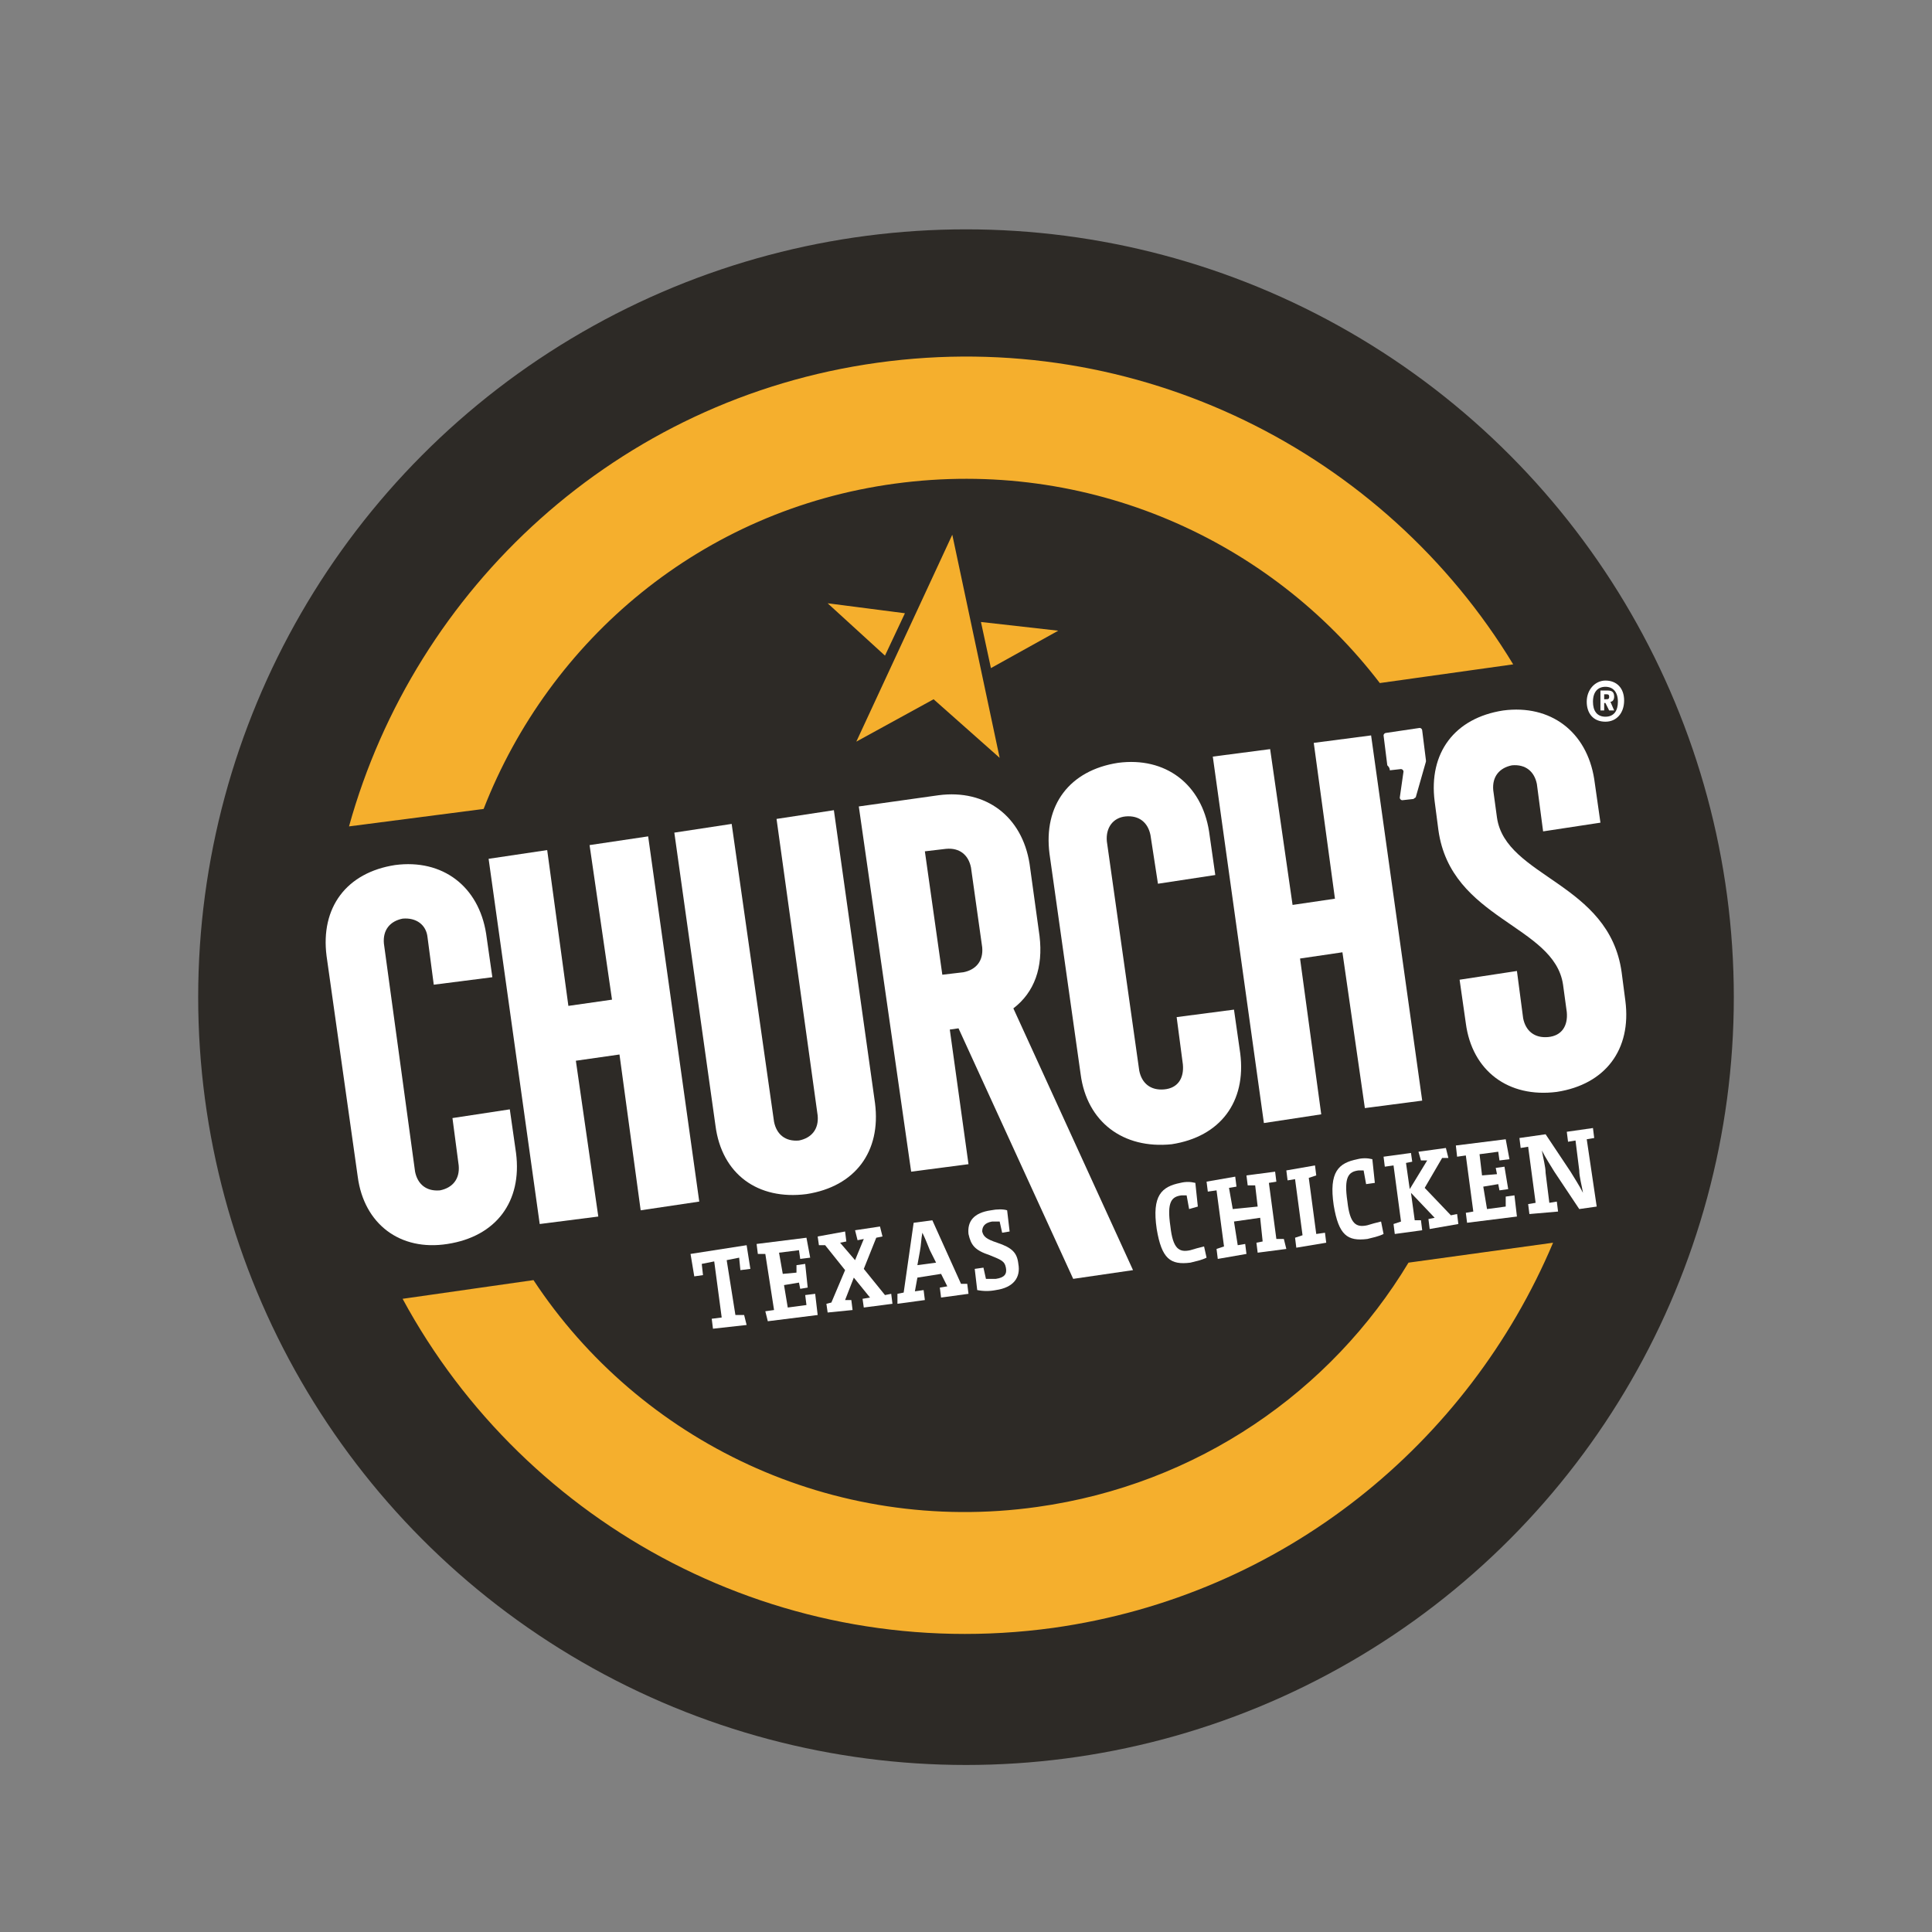 <?xml version="1.0" ?>
<!-- Generator: Adobe Illustrator 25.2.3, SVG Export Plug-In . SVG Version: 6.00 Build 0)  -->
<svg xmlns="http://www.w3.org/2000/svg" version="1.2" baseProfile="tiny-ps" viewBox="0 0 155 155">
	<rect x="0" y="0" width="155" height="155" fill="#808080" stroke="none"/>
	<g>
		<circle fill="#2D2A26" cx="77.5" cy="80" r="61.6"/>
		<g>
			<path fill="#F5AF2D" d="M113,101.3c-6.2,10.3-16.9,17.8-29.8,19.6c-16.4,2.3-31.9-5.3-40.4-18.2l-10.5,1.5    c9.9,18.3,30.4,29.4,52.2,26.4c18.5-2.6,33.3-14.8,40.1-30.9L113,101.3z"/>
			<path fill="#F5AF2D" d="M38.8,64.9c5.3-13.6,17.5-24,33-26.1s30.1,4.5,38.9,16l10.7-1.5c-10.3-17-30.1-27.1-51-24.2    C49.5,32,33.3,47.2,28,66.3L38.8,64.9z"/>
		</g>
		<polygon fill="#F5AF2D" points="76.4,42.9 68.7,59.5 74.9,56.1 80.2,60.8  "/>
		<polygon fill="#F5AF2D" points="72.6,49.2 66.4,48.4 71,52.6  "/>
		<polygon fill="#F5AF2D" points="78.7,49.9 79.5,53.6 84.9,50.6  "/>
		<g>
			<polygon fill="#FFFFFF" points="59.9,106.3 57.2,106.6 57.1,105.8 57.9,105.7 57.3,101.2 56.3,101.4 56.4,102.3 55.7,102.4     55.4,100.6 59.9,99.9 60.2,101.8 59.4,101.9 59.3,100.9 58.3,101.1 59,105.5 59.7,105.5   "/>
			<polygon fill="#FFFFFF" points="64.2,103.4 64.1,102.9 62.9,103.1 63.2,104.9 64.7,104.7 64.6,103.9 65.4,103.8 65.6,105.5     61.6,106 61.4,105.2 62.1,105.1 61.4,100.6 60.8,100.6 60.7,99.8 64.7,99.3 65,100.9 64.2,101 64.1,100.3 62.5,100.5 62.8,102.2     63.9,102.1 63.9,101.5 64.6,101.4 64.8,103.3   "/>
			<polygon fill="#FFFFFF" points="69.2,104.2 69.8,104.1 68.5,102.5 67.8,104.3 68.3,104.3 68.4,105.1 66.4,105.3 66.3,104.6     66.7,104.5 67.8,101.9 66.2,99.9 65.7,99.9 65.6,99.2 67.8,98.8 67.9,99.6 67.4,99.7 68.6,101.1 69.3,99.4 68.8,99.5 68.6,98.7     70.6,98.4 70.8,99.2 70.3,99.3 69.3,101.8 71,103.9 71.5,103.8 71.6,104.6 69.3,104.9   "/>
			<g>
				<path fill="#FFFFFF" d="M75.1,101.3l-0.5-1c-0.2-0.5-0.4-1-0.6-1.4h0c-0.1,0.5-0.1,1-0.2,1.5l-0.2,1.1L75.1,101.3z M72,103.8     l0.5-0.1l0.8-5.6l1.5-0.2l2.3,5.1l0.5,0l0.1,0.8l-2.2,0.3l-0.1-0.8l0.6-0.1l-0.5-1l-1.9,0.3l-0.2,1.1l0.7-0.1l0.1,0.8l-2.2,0.3     L72,103.8z"/>
				<path fill="#FFFFFF" d="M80.4,98.9L80.2,98c-0.1,0-0.4,0-0.6,0c-0.6,0.1-0.8,0.4-0.8,0.8c0.1,0.4,0.3,0.6,1.2,0.9     c1.2,0.4,1.6,0.8,1.7,1.7c0.2,1.1-0.4,1.9-1.8,2.1c-0.5,0.1-1,0.1-1.5,0l-0.2-1.7l0.7-0.1l0.2,0.9c0.2,0,0.5,0,0.8,0     c0.7-0.1,0.9-0.4,0.8-0.9c-0.1-0.5-0.3-0.6-1.3-1c-1.2-0.4-1.5-0.8-1.7-1.7c-0.1-1,0.4-1.7,1.8-1.9c0.5-0.1,1-0.1,1.3,0l0.2,1.7     L80.4,98.9z"/>
				<path fill="#FFFFFF" d="M95.4,97l-0.2-1.1c-0.1,0-0.2,0-0.4,0c-0.8,0.1-1.2,0.5-0.9,2.5c0.2,1.8,0.7,2.1,1.6,1.9     c0.3-0.1,0.7-0.2,1.1-0.3l0.2,0.9c-0.4,0.2-0.9,0.3-1.3,0.4c-1.6,0.2-2.3-0.3-2.7-2.7c-0.4-2.7,0.4-3.4,1.9-3.7     c0.4-0.1,0.8-0.1,1.2,0l0.2,1.9L95.4,97z"/>
			</g>
			<polygon fill="#FFFFFF" points="97.6,100.2 98.2,100 97.6,95.5 96.9,95.6 96.8,94.8 99.1,94.4 99.2,95.2 98.6,95.3 98.9,97     100.9,96.8 100.7,95.1 100.1,95.1 100,94.3 102.3,94 102.4,94.8 101.8,94.9 102.4,99.4 103,99.4 103.2,100.2 100.9,100.5     100.8,99.7 101.3,99.6 101.1,97.7 99,98 99.3,99.9 99.9,99.8 100,100.6 97.7,101   "/>
			<polygon fill="#FFFFFF" points="103.9,99.3 104.5,99.1 103.9,94.6 103.3,94.7 103.2,93.9 105.5,93.5 105.6,94.3 105,94.5     105.6,99 106.3,98.9 106.4,99.7 104,100.1   "/>
			<g>
				<path fill="#FFFFFF" d="M109.6,95l-0.2-1.1c-0.1,0-0.2,0-0.4,0c-0.8,0.1-1.2,0.5-0.9,2.5c0.2,1.8,0.7,2.1,1.6,1.9     c0.3-0.1,0.7-0.2,1.1-0.3L111,99c-0.4,0.2-0.9,0.3-1.3,0.4c-1.6,0.2-2.3-0.3-2.7-2.7c-0.4-2.7,0.4-3.4,1.9-3.7     c0.4-0.1,0.8-0.1,1.2,0l0.2,1.9L109.6,95z"/>
			</g>
			<polygon fill="#FFFFFF" points="111.8,98.2 112.4,98 111.8,93.5 111.1,93.6 111,92.8 113.2,92.5 113.3,93.2 112.8,93.3     113.1,95.4 114.5,93.1 114,93.1 113.8,92.4 116,92.1 116.2,92.9 115.7,92.9 114.3,95.3 116.4,97.5 116.9,97.4 117,98.2     114.7,98.6 114.6,97.8 115.1,97.7 113.2,95.7 113.5,97.9 114,97.9 114.1,98.7 111.9,99   "/>
			<polygon fill="#FFFFFF" points="120.3,95.5 120.2,95 119,95.2 119.3,97 120.8,96.8 120.8,96 121.5,95.9 121.7,97.6 117.7,98.1     117.6,97.3 118.2,97.2 117.6,92.7 116.9,92.8 116.8,91.9 120.8,91.4 121.1,93 120.3,93.1 120.2,92.4 118.7,92.6 118.9,94.3     120.1,94.2 120,93.7 120.7,93.6 121,95.4   "/>
			<g>
				<path fill="#FFFFFF" d="M122.7,97.4l-0.1-0.8l0.6-0.1l-0.6-4.5l-0.6,0.1l-0.1-0.8l2.1-0.3l2,3c0.3,0.5,0.7,1.1,1,1.7h0     c-0.1-0.6-0.3-1.3-0.3-1.8l-0.3-2.4l-0.6,0.1l-0.1-0.8l2.1-0.3l0.1,0.8l-0.6,0.1l0.8,5.4l-1.4,0.2l-2-3c-0.3-0.5-0.7-1.1-1-1.7h0     c0.1,0.6,0.3,1.3,0.3,1.8l0.3,2.4l0.6-0.1l0.1,0.8L122.7,97.4z"/>
			</g>
		</g>
		<g>
			<path fill="#FFFFFF" d="M28.7,94.4l-2.5-17.7c-0.5-3.9,1.6-6.7,5.5-7.3c3.8-0.5,6.7,1.7,7.3,5.5l0.5,3.5L34.8,79l-0.5-3.8    c-0.1-1-0.9-1.6-2-1.5c-1,0.2-1.6,0.9-1.5,2L33.3,94c0.2,1,0.9,1.6,2,1.5c1-0.2,1.6-0.9,1.5-2l-0.5-3.8l4.6-0.7l0.5,3.5    c0.5,3.9-1.6,6.7-5.5,7.3C32.1,100.4,29.2,98.2,28.7,94.4"/>
		</g>
		<polygon fill="#FFFFFF" points="39.2,68.9 43.9,68.2 45.6,80.7 49.1,80.2 47.3,67.8 52,67.1 56.1,96.4 51.4,97.1 49.7,84.6    46.2,85.1 48,97.6 43.3,98.2  "/>
		<g>
			<path fill="#FFFFFF" d="M57.4,90.3l-3.3-23.5l4.6-0.7L62.1,90c0.2,1,0.9,1.6,2,1.5c1-0.2,1.6-0.9,1.5-2l-3.3-23.8l4.6-0.7    l3.3,23.5c0.5,3.9-1.6,6.7-5.5,7.3C60.8,96.3,57.9,94.2,57.4,90.3"/>
			<path fill="#FFFFFF" d="M77.3,78c1-0.2,1.6-0.9,1.5-2l-0.9-6.4c-0.2-1-0.9-1.6-2-1.5l-1.7,0.2l1.4,9.9L77.3,78z M68.9,64.7    l6.4-0.9c3.8-0.5,6.7,1.7,7.3,5.5l0.8,5.8c0.3,2.5-0.4,4.5-2.1,5.8l9.6,21l-4.8,0.7l-9.2-20.1l-0.7,0.1l1.5,10.8L73.1,94    L68.9,64.7z"/>
			<path fill="#FFFFFF" d="M86.7,86.2l-2.5-17.7c-0.5-3.9,1.6-6.7,5.5-7.3c3.8-0.5,6.7,1.7,7.3,5.5l0.5,3.5l-4.6,0.7L92.3,67    c-0.2-1-0.9-1.6-2-1.5c-1,0.1-1.6,0.9-1.5,2l2.6,18.4c0.2,1,0.9,1.6,2,1.5s1.6-0.9,1.5-2l-0.5-3.8L99,81l0.5,3.5    c0.5,3.9-1.6,6.7-5.5,7.3C90.1,92.2,87.2,90,86.7,86.2"/>
		</g>
		<polygon fill="#FFFFFF" points="97.3,60.7 101.9,60.1 103.7,72.6 107.1,72.1 105.4,59.6 110,59 114.1,88.3 109.5,88.9 107.7,76.4    104.3,76.9 106,89.4 101.4,90.1  "/>
		<g>
			<path fill="#FFFFFF" d="M117.6,82.1l-0.5-3.5l4.6-0.7l0.5,3.8c0.2,1,0.9,1.6,2,1.5s1.6-0.9,1.5-2l-0.3-2.2c-0.7-4.8-9-5.2-10-12.4    l-0.3-2.3c-0.5-3.9,1.6-6.7,5.5-7.3c3.8-0.5,6.7,1.7,7.3,5.5l0.5,3.5l-4.6,0.7l-0.5-3.8c-0.2-1-0.9-1.6-2-1.5    c-1,0.2-1.6,0.9-1.5,2l0.3,2.2c0.7,4.8,9,5.2,10,12.4l0.3,2.3c0.5,3.9-1.6,6.7-5.5,7.3C121,88.1,118.1,85.9,117.6,82.1"/>
		</g>
		<path fill="#FFFFFF" d="M111.3,61.4L111,59c0-0.1,0.1-0.2,0.2-0.2l2.7-0.4c0.1,0,0.2,0.1,0.2,0.2l0.3,2.4c0,0,0,0,0,0.1l-0.8,2.8   c0,0.1-0.1,0.1-0.2,0.2l-0.9,0.1c-0.1,0-0.2-0.1-0.2-0.2l0.3-2.1c0-0.1-0.1-0.2-0.2-0.2l-0.9,0.1C111.5,61.6,111.4,61.5,111.3,61.4   "/>
		<g>
			<path fill="#FFFFFF" d="M128.8,57.9c-1,0-1.5-0.7-1.5-1.6c0-1,0.7-1.7,1.5-1.7c0.9,0,1.5,0.6,1.5,1.6    C130.3,57.2,129.7,57.9,128.8,57.9z M128.8,55.1c-0.6,0-1,0.4-1,1.2c0,0.7,0.3,1.2,1,1.2c0.7,0,1-0.5,1-1.2    C129.8,55.5,129.4,55.1,128.8,55.1z M129.5,57h-0.4l-0.3-0.6h-0.1V57h-0.3v-1.6h0.6c0.4,0,0.5,0.2,0.5,0.5c0,0.2-0.1,0.4-0.3,0.4    L129.5,57z M128.8,56.1c0.2,0,0.3,0,0.3-0.2c0-0.2-0.1-0.2-0.3-0.2h-0.1v0.4C128.6,56.1,128.8,56.1,128.8,56.1z"/>
		</g>
	</g>
</svg>
